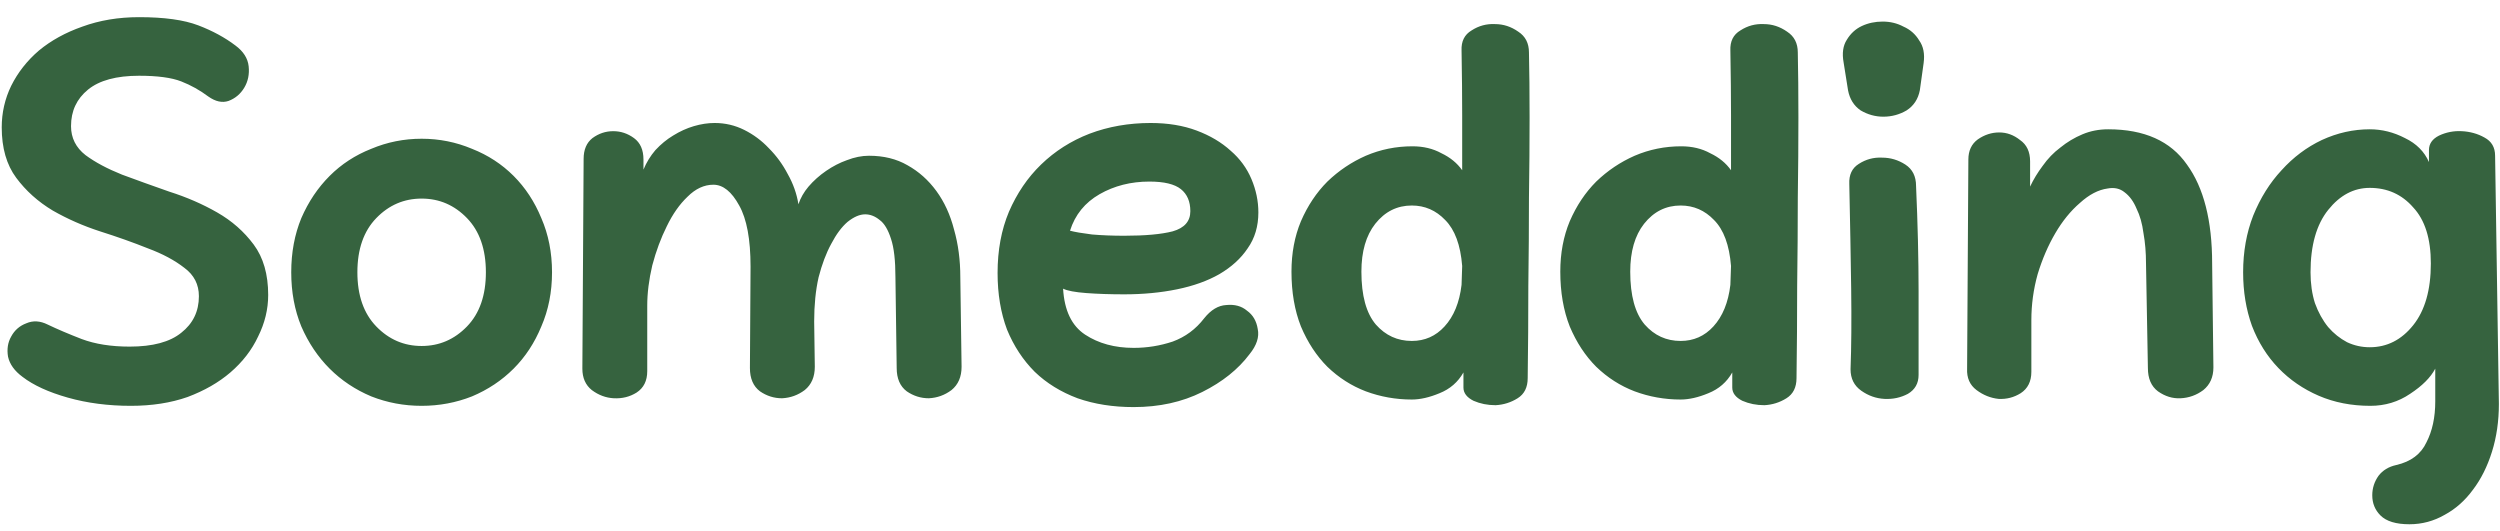 <svg
  width="127"
  height="27"
  viewBox="0 0 127 27"
  fill="none"
  xmlns="http://www.w3.org/2000/svg"
>
  <path
    d="M3.608 6.408C3.608 7.005 3.853 7.496 4.344 7.88C4.835 8.243 5.453 8.573 6.2 8.872C6.947 9.149 7.747 9.437 8.6 9.736C9.475 10.013 10.285 10.365 11.032 10.792C11.779 11.219 12.397 11.763 12.888 12.424C13.379 13.085 13.624 13.939 13.624 14.984C13.624 15.709 13.453 16.413 13.112 17.096C12.792 17.779 12.323 18.387 11.704 18.92C11.107 19.432 10.381 19.848 9.528 20.168C8.675 20.467 7.715 20.616 6.648 20.616C5.496 20.616 4.429 20.477 3.448 20.2C2.467 19.923 1.699 19.571 1.144 19.144C0.739 18.845 0.493 18.504 0.408 18.12C0.344 17.736 0.397 17.395 0.568 17.096C0.739 16.776 0.995 16.552 1.336 16.424C1.677 16.275 2.04 16.296 2.424 16.488C2.915 16.723 3.491 16.968 4.152 17.224C4.835 17.48 5.645 17.608 6.584 17.608C7.757 17.608 8.632 17.373 9.208 16.904C9.805 16.435 10.104 15.816 10.104 15.048C10.104 14.451 9.859 13.971 9.368 13.608C8.877 13.224 8.259 12.893 7.512 12.616C6.765 12.317 5.955 12.029 5.08 11.752C4.227 11.475 3.427 11.123 2.68 10.696C1.933 10.248 1.315 9.693 0.824 9.032C0.333 8.371 0.088 7.517 0.088 6.472C0.088 5.725 0.248 5.021 0.568 4.36C0.909 3.677 1.379 3.08 1.976 2.568C2.595 2.056 3.331 1.651 4.184 1.352C5.059 1.032 6.019 0.872 7.064 0.872C8.344 0.872 9.347 1.011 10.072 1.288C10.797 1.565 11.427 1.907 11.96 2.312C12.365 2.611 12.589 2.963 12.632 3.368C12.675 3.773 12.6 4.136 12.408 4.456C12.216 4.776 11.949 5 11.608 5.128C11.288 5.235 10.947 5.16 10.584 4.904C10.157 4.584 9.699 4.328 9.208 4.136C8.717 3.944 8.003 3.848 7.064 3.848C5.912 3.848 5.048 4.083 4.472 4.552C3.896 5.021 3.608 5.64 3.608 6.408ZM28.043 13.832C28.043 14.835 27.861 15.752 27.499 16.584C27.157 17.416 26.688 18.131 26.091 18.728C25.493 19.325 24.789 19.795 23.979 20.136C23.168 20.456 22.315 20.616 21.419 20.616C20.523 20.616 19.669 20.456 18.859 20.136C18.048 19.795 17.344 19.325 16.747 18.728C16.149 18.131 15.669 17.416 15.307 16.584C14.965 15.752 14.795 14.835 14.795 13.832C14.795 12.829 14.965 11.912 15.307 11.08C15.669 10.248 16.149 9.533 16.747 8.936C17.344 8.339 18.048 7.88 18.859 7.56C19.669 7.219 20.523 7.048 21.419 7.048C22.315 7.048 23.168 7.219 23.979 7.56C24.789 7.88 25.493 8.339 26.091 8.936C26.688 9.533 27.157 10.248 27.499 11.08C27.861 11.912 28.043 12.829 28.043 13.832ZM24.683 13.832C24.683 12.659 24.363 11.741 23.723 11.08C23.083 10.419 22.315 10.088 21.419 10.088C20.523 10.088 19.755 10.419 19.115 11.08C18.475 11.741 18.155 12.659 18.155 13.832C18.155 15.005 18.475 15.923 19.115 16.584C19.755 17.245 20.523 17.576 21.419 17.576C22.315 17.576 23.083 17.245 23.723 16.584C24.363 15.923 24.683 15.005 24.683 13.832ZM40.56 10.376C40.667 10.056 40.838 9.757 41.072 9.48C41.328 9.181 41.627 8.915 41.968 8.68C42.31 8.445 42.662 8.264 43.024 8.136C43.408 7.987 43.782 7.912 44.144 7.912C44.891 7.912 45.542 8.072 46.096 8.392C46.672 8.712 47.163 9.149 47.568 9.704C47.974 10.259 48.272 10.909 48.464 11.656C48.678 12.403 48.784 13.213 48.784 14.088L48.848 18.632C48.848 19.144 48.678 19.539 48.336 19.816C47.995 20.072 47.611 20.211 47.184 20.232C46.779 20.232 46.406 20.115 46.064 19.88C45.723 19.624 45.552 19.229 45.552 18.696L45.488 14.088C45.488 13.235 45.414 12.584 45.264 12.136C45.115 11.667 44.923 11.347 44.688 11.176C44.454 10.984 44.208 10.888 43.952 10.888C43.675 10.888 43.376 11.016 43.056 11.272C42.758 11.528 42.48 11.901 42.224 12.392C41.968 12.861 41.755 13.427 41.584 14.088C41.435 14.749 41.36 15.496 41.36 16.328L41.392 18.632C41.392 19.144 41.222 19.539 40.88 19.816C40.539 20.072 40.155 20.211 39.728 20.232C39.323 20.232 38.95 20.115 38.608 19.88C38.267 19.624 38.096 19.229 38.096 18.696L38.128 13.544C38.128 12.157 37.936 11.123 37.552 10.44C37.168 9.736 36.731 9.384 36.24 9.384C35.771 9.384 35.334 9.587 34.928 9.992C34.523 10.376 34.171 10.877 33.872 11.496C33.574 12.093 33.328 12.755 33.136 13.48C32.966 14.205 32.88 14.888 32.88 15.528V18.856C32.88 19.347 32.699 19.709 32.336 19.944C31.995 20.157 31.611 20.253 31.184 20.232C30.779 20.211 30.406 20.072 30.064 19.816C29.744 19.56 29.584 19.197 29.584 18.728L29.648 8.072C29.648 7.603 29.798 7.251 30.096 7.016C30.416 6.781 30.768 6.664 31.152 6.664C31.536 6.664 31.888 6.781 32.208 7.016C32.528 7.251 32.688 7.613 32.688 8.104V8.616C32.838 8.253 33.04 7.923 33.296 7.624C33.574 7.325 33.872 7.08 34.192 6.888C34.534 6.675 34.886 6.515 35.248 6.408C35.611 6.301 35.963 6.248 36.304 6.248C36.838 6.248 37.339 6.365 37.808 6.6C38.278 6.835 38.694 7.144 39.056 7.528C39.44 7.912 39.76 8.349 40.016 8.84C40.294 9.331 40.475 9.843 40.56 10.376ZM54.005 14.664C54.069 15.773 54.443 16.552 55.125 17C55.808 17.448 56.629 17.672 57.589 17.672C58.272 17.672 58.933 17.565 59.573 17.352C60.213 17.117 60.747 16.723 61.173 16.168C61.515 15.741 61.888 15.517 62.293 15.496C62.72 15.453 63.072 15.549 63.349 15.784C63.648 15.997 63.829 16.307 63.893 16.712C63.979 17.117 63.84 17.544 63.477 17.992C62.901 18.76 62.101 19.4 61.077 19.912C60.053 20.424 58.891 20.68 57.589 20.68C56.544 20.68 55.595 20.531 54.741 20.232C53.888 19.912 53.163 19.464 52.565 18.888C51.968 18.291 51.499 17.576 51.157 16.744C50.837 15.891 50.677 14.931 50.677 13.864C50.677 12.712 50.869 11.677 51.253 10.76C51.659 9.821 52.203 9.021 52.885 8.36C53.589 7.677 54.411 7.155 55.349 6.792C56.309 6.429 57.344 6.248 58.453 6.248C59.328 6.248 60.107 6.376 60.789 6.632C61.472 6.888 62.048 7.229 62.517 7.656C62.987 8.061 63.339 8.541 63.573 9.096C63.808 9.651 63.925 10.216 63.925 10.792C63.925 11.496 63.744 12.104 63.381 12.616C63.04 13.128 62.56 13.565 61.941 13.928C61.344 14.269 60.629 14.525 59.797 14.696C58.965 14.867 58.069 14.952 57.109 14.952C56.405 14.952 55.765 14.931 55.189 14.888C54.613 14.845 54.219 14.771 54.005 14.664ZM54.357 11.72C54.592 11.784 54.965 11.848 55.477 11.912C55.989 11.955 56.533 11.976 57.109 11.976C58.176 11.976 58.997 11.901 59.573 11.752C60.171 11.581 60.469 11.24 60.469 10.728C60.469 10.237 60.309 9.864 59.989 9.608C59.669 9.352 59.136 9.224 58.389 9.224C57.451 9.224 56.608 9.437 55.861 9.864C55.115 10.291 54.613 10.909 54.357 11.72ZM74.247 2.568C74.226 2.099 74.397 1.757 74.759 1.544C75.122 1.309 75.517 1.203 75.943 1.224C76.37 1.224 76.765 1.352 77.127 1.608C77.49 1.843 77.671 2.195 77.671 2.664C77.693 3.624 77.703 4.733 77.703 5.992C77.703 7.251 77.693 8.605 77.671 10.056C77.671 11.485 77.661 12.979 77.639 14.536C77.639 16.093 77.629 17.651 77.607 19.208C77.607 19.677 77.437 20.019 77.095 20.232C76.754 20.445 76.381 20.563 75.975 20.584C75.57 20.584 75.197 20.509 74.855 20.36C74.514 20.189 74.343 19.965 74.343 19.688V18.92C74.066 19.411 73.661 19.763 73.127 19.976C72.615 20.189 72.146 20.296 71.719 20.296C70.909 20.296 70.13 20.157 69.383 19.88C68.658 19.603 68.007 19.187 67.431 18.632C66.877 18.077 66.429 17.395 66.087 16.584C65.767 15.773 65.607 14.845 65.607 13.8C65.607 12.861 65.767 12.008 66.087 11.24C66.429 10.451 66.877 9.779 67.431 9.224C68.007 8.669 68.658 8.232 69.383 7.912C70.13 7.592 70.919 7.432 71.751 7.432C72.306 7.432 72.797 7.549 73.223 7.784C73.671 7.997 74.023 8.285 74.279 8.648C74.279 7.731 74.279 6.803 74.279 5.864C74.279 4.925 74.269 3.827 74.247 2.568ZM74.279 13.512C74.194 12.445 73.906 11.667 73.415 11.176C72.946 10.685 72.381 10.44 71.719 10.44C70.973 10.44 70.354 10.749 69.863 11.368C69.394 11.965 69.159 12.776 69.159 13.8C69.159 15.016 69.405 15.912 69.895 16.488C70.386 17.043 70.994 17.32 71.719 17.32C72.381 17.32 72.935 17.075 73.383 16.584C73.853 16.072 74.141 15.368 74.247 14.472L74.279 13.512ZM87.903 2.568C87.882 2.099 88.053 1.757 88.415 1.544C88.778 1.309 89.173 1.203 89.6 1.224C90.026 1.224 90.421 1.352 90.784 1.608C91.146 1.843 91.328 2.195 91.328 2.664C91.349 3.624 91.359 4.733 91.359 5.992C91.359 7.251 91.349 8.605 91.328 10.056C91.328 11.485 91.317 12.979 91.296 14.536C91.296 16.093 91.285 17.651 91.263 19.208C91.263 19.677 91.093 20.019 90.751 20.232C90.41 20.445 90.037 20.563 89.632 20.584C89.226 20.584 88.853 20.509 88.511 20.36C88.17 20.189 87.999 19.965 87.999 19.688V18.92C87.722 19.411 87.317 19.763 86.784 19.976C86.272 20.189 85.802 20.296 85.376 20.296C84.565 20.296 83.786 20.157 83.04 19.88C82.314 19.603 81.663 19.187 81.088 18.632C80.533 18.077 80.085 17.395 79.743 16.584C79.424 15.773 79.263 14.845 79.263 13.8C79.263 12.861 79.424 12.008 79.743 11.24C80.085 10.451 80.533 9.779 81.088 9.224C81.663 8.669 82.314 8.232 83.04 7.912C83.786 7.592 84.576 7.432 85.407 7.432C85.962 7.432 86.453 7.549 86.879 7.784C87.328 7.997 87.68 8.285 87.936 8.648C87.936 7.731 87.936 6.803 87.936 5.864C87.936 4.925 87.925 3.827 87.903 2.568ZM87.936 13.512C87.85 12.445 87.562 11.667 87.072 11.176C86.602 10.685 86.037 10.44 85.376 10.44C84.629 10.44 84.01 10.749 83.519 11.368C83.05 11.965 82.816 12.776 82.816 13.8C82.816 15.016 83.061 15.912 83.552 16.488C84.042 17.043 84.65 17.32 85.376 17.32C86.037 17.32 86.591 17.075 87.04 16.584C87.509 16.072 87.797 15.368 87.903 14.472L87.936 13.512ZM93.944 9.352C93.922 8.883 94.082 8.541 94.424 8.328C94.786 8.093 95.181 7.987 95.608 8.008C96.034 8.008 96.429 8.125 96.792 8.36C97.154 8.595 97.336 8.957 97.336 9.448C97.421 11.368 97.464 13.149 97.464 14.792C97.464 16.413 97.464 17.832 97.464 19.048C97.464 19.475 97.282 19.795 96.92 20.008C96.557 20.2 96.162 20.285 95.736 20.264C95.309 20.243 94.914 20.104 94.552 19.848C94.189 19.592 94.008 19.229 94.008 18.76C94.05 17.629 94.061 16.264 94.04 14.664C94.018 13.064 93.986 11.293 93.944 9.352ZM93.656 3.176C93.57 2.707 93.624 2.323 93.816 2.024C94.008 1.704 94.264 1.469 94.584 1.32C94.904 1.171 95.256 1.096 95.64 1.096C96.024 1.096 96.376 1.181 96.696 1.352C97.037 1.501 97.304 1.736 97.496 2.056C97.709 2.355 97.784 2.739 97.72 3.208L97.528 4.584C97.442 5.032 97.218 5.373 96.856 5.608C96.493 5.821 96.098 5.928 95.672 5.928C95.266 5.928 94.882 5.821 94.52 5.608C94.178 5.373 93.965 5.032 93.88 4.584L93.656 3.176ZM103.193 18.888C103.193 19.379 103.011 19.741 102.649 19.976C102.307 20.189 101.934 20.285 101.529 20.264C101.123 20.221 100.75 20.072 100.409 19.816C100.067 19.56 99.907 19.197 99.929 18.728L99.993 8.104C99.993 7.656 100.153 7.315 100.473 7.08C100.814 6.845 101.177 6.728 101.561 6.728C101.945 6.728 102.297 6.856 102.617 7.112C102.958 7.347 103.129 7.709 103.129 8.2V9.48C103.299 9.117 103.513 8.765 103.769 8.424C104.025 8.061 104.323 7.752 104.665 7.496C105.006 7.219 105.379 6.995 105.785 6.824C106.19 6.653 106.627 6.568 107.097 6.568C108.931 6.568 110.265 7.165 111.097 8.36C111.95 9.533 112.377 11.208 112.377 13.384L112.441 18.664C112.441 19.155 112.27 19.539 111.929 19.816C111.587 20.072 111.203 20.211 110.777 20.232C110.371 20.253 109.987 20.136 109.625 19.88C109.283 19.624 109.113 19.229 109.113 18.696L109.017 13.384C109.017 12.829 108.974 12.317 108.889 11.848C108.825 11.357 108.707 10.941 108.537 10.6C108.387 10.237 108.185 9.96 107.929 9.768C107.694 9.576 107.406 9.512 107.065 9.576C106.595 9.64 106.126 9.885 105.657 10.312C105.187 10.717 104.771 11.229 104.409 11.848C104.046 12.467 103.747 13.16 103.513 13.928C103.299 14.696 103.193 15.475 103.193 16.264V18.888ZM120.415 20.616C119.455 20.616 118.58 20.445 117.791 20.104C117.002 19.763 116.319 19.293 115.743 18.696C115.167 18.099 114.719 17.384 114.399 16.552C114.1 15.72 113.951 14.813 113.951 13.832C113.951 12.787 114.122 11.827 114.463 10.952C114.826 10.056 115.306 9.288 115.903 8.648C116.5 7.987 117.183 7.475 117.951 7.112C118.74 6.749 119.551 6.568 120.383 6.568C121.002 6.568 121.599 6.717 122.175 7.016C122.751 7.293 123.156 7.699 123.391 8.232V7.624C123.391 7.304 123.562 7.059 123.903 6.888C124.266 6.717 124.65 6.643 125.055 6.664C125.482 6.685 125.866 6.792 126.207 6.984C126.57 7.176 126.751 7.485 126.751 7.912L126.943 20.52C126.943 21.395 126.826 22.205 126.591 22.952C126.356 23.699 126.036 24.339 125.631 24.872C125.226 25.427 124.746 25.853 124.191 26.152C123.636 26.472 123.039 26.632 122.399 26.632C121.716 26.632 121.226 26.483 120.927 26.184C120.65 25.907 120.511 25.565 120.511 25.16C120.511 24.797 120.618 24.467 120.831 24.168C121.044 23.891 121.343 23.709 121.727 23.624C122.474 23.453 122.986 23.069 123.263 22.472C123.562 21.896 123.711 21.203 123.711 20.392V18.728C123.476 19.176 123.05 19.603 122.431 20.008C121.834 20.413 121.162 20.616 120.415 20.616ZM120.383 17.64C121.258 17.64 121.994 17.267 122.591 16.52C123.188 15.773 123.487 14.728 123.487 13.384C123.487 12.125 123.188 11.176 122.591 10.536C122.015 9.875 121.279 9.544 120.383 9.544C119.572 9.544 118.868 9.917 118.271 10.664C117.674 11.411 117.375 12.467 117.375 13.832C117.375 14.408 117.45 14.931 117.599 15.4C117.77 15.869 117.994 16.275 118.271 16.616C118.548 16.936 118.868 17.192 119.231 17.384C119.594 17.555 119.978 17.64 120.383 17.64Z"
    fill="#36633F"
  />
</svg>
